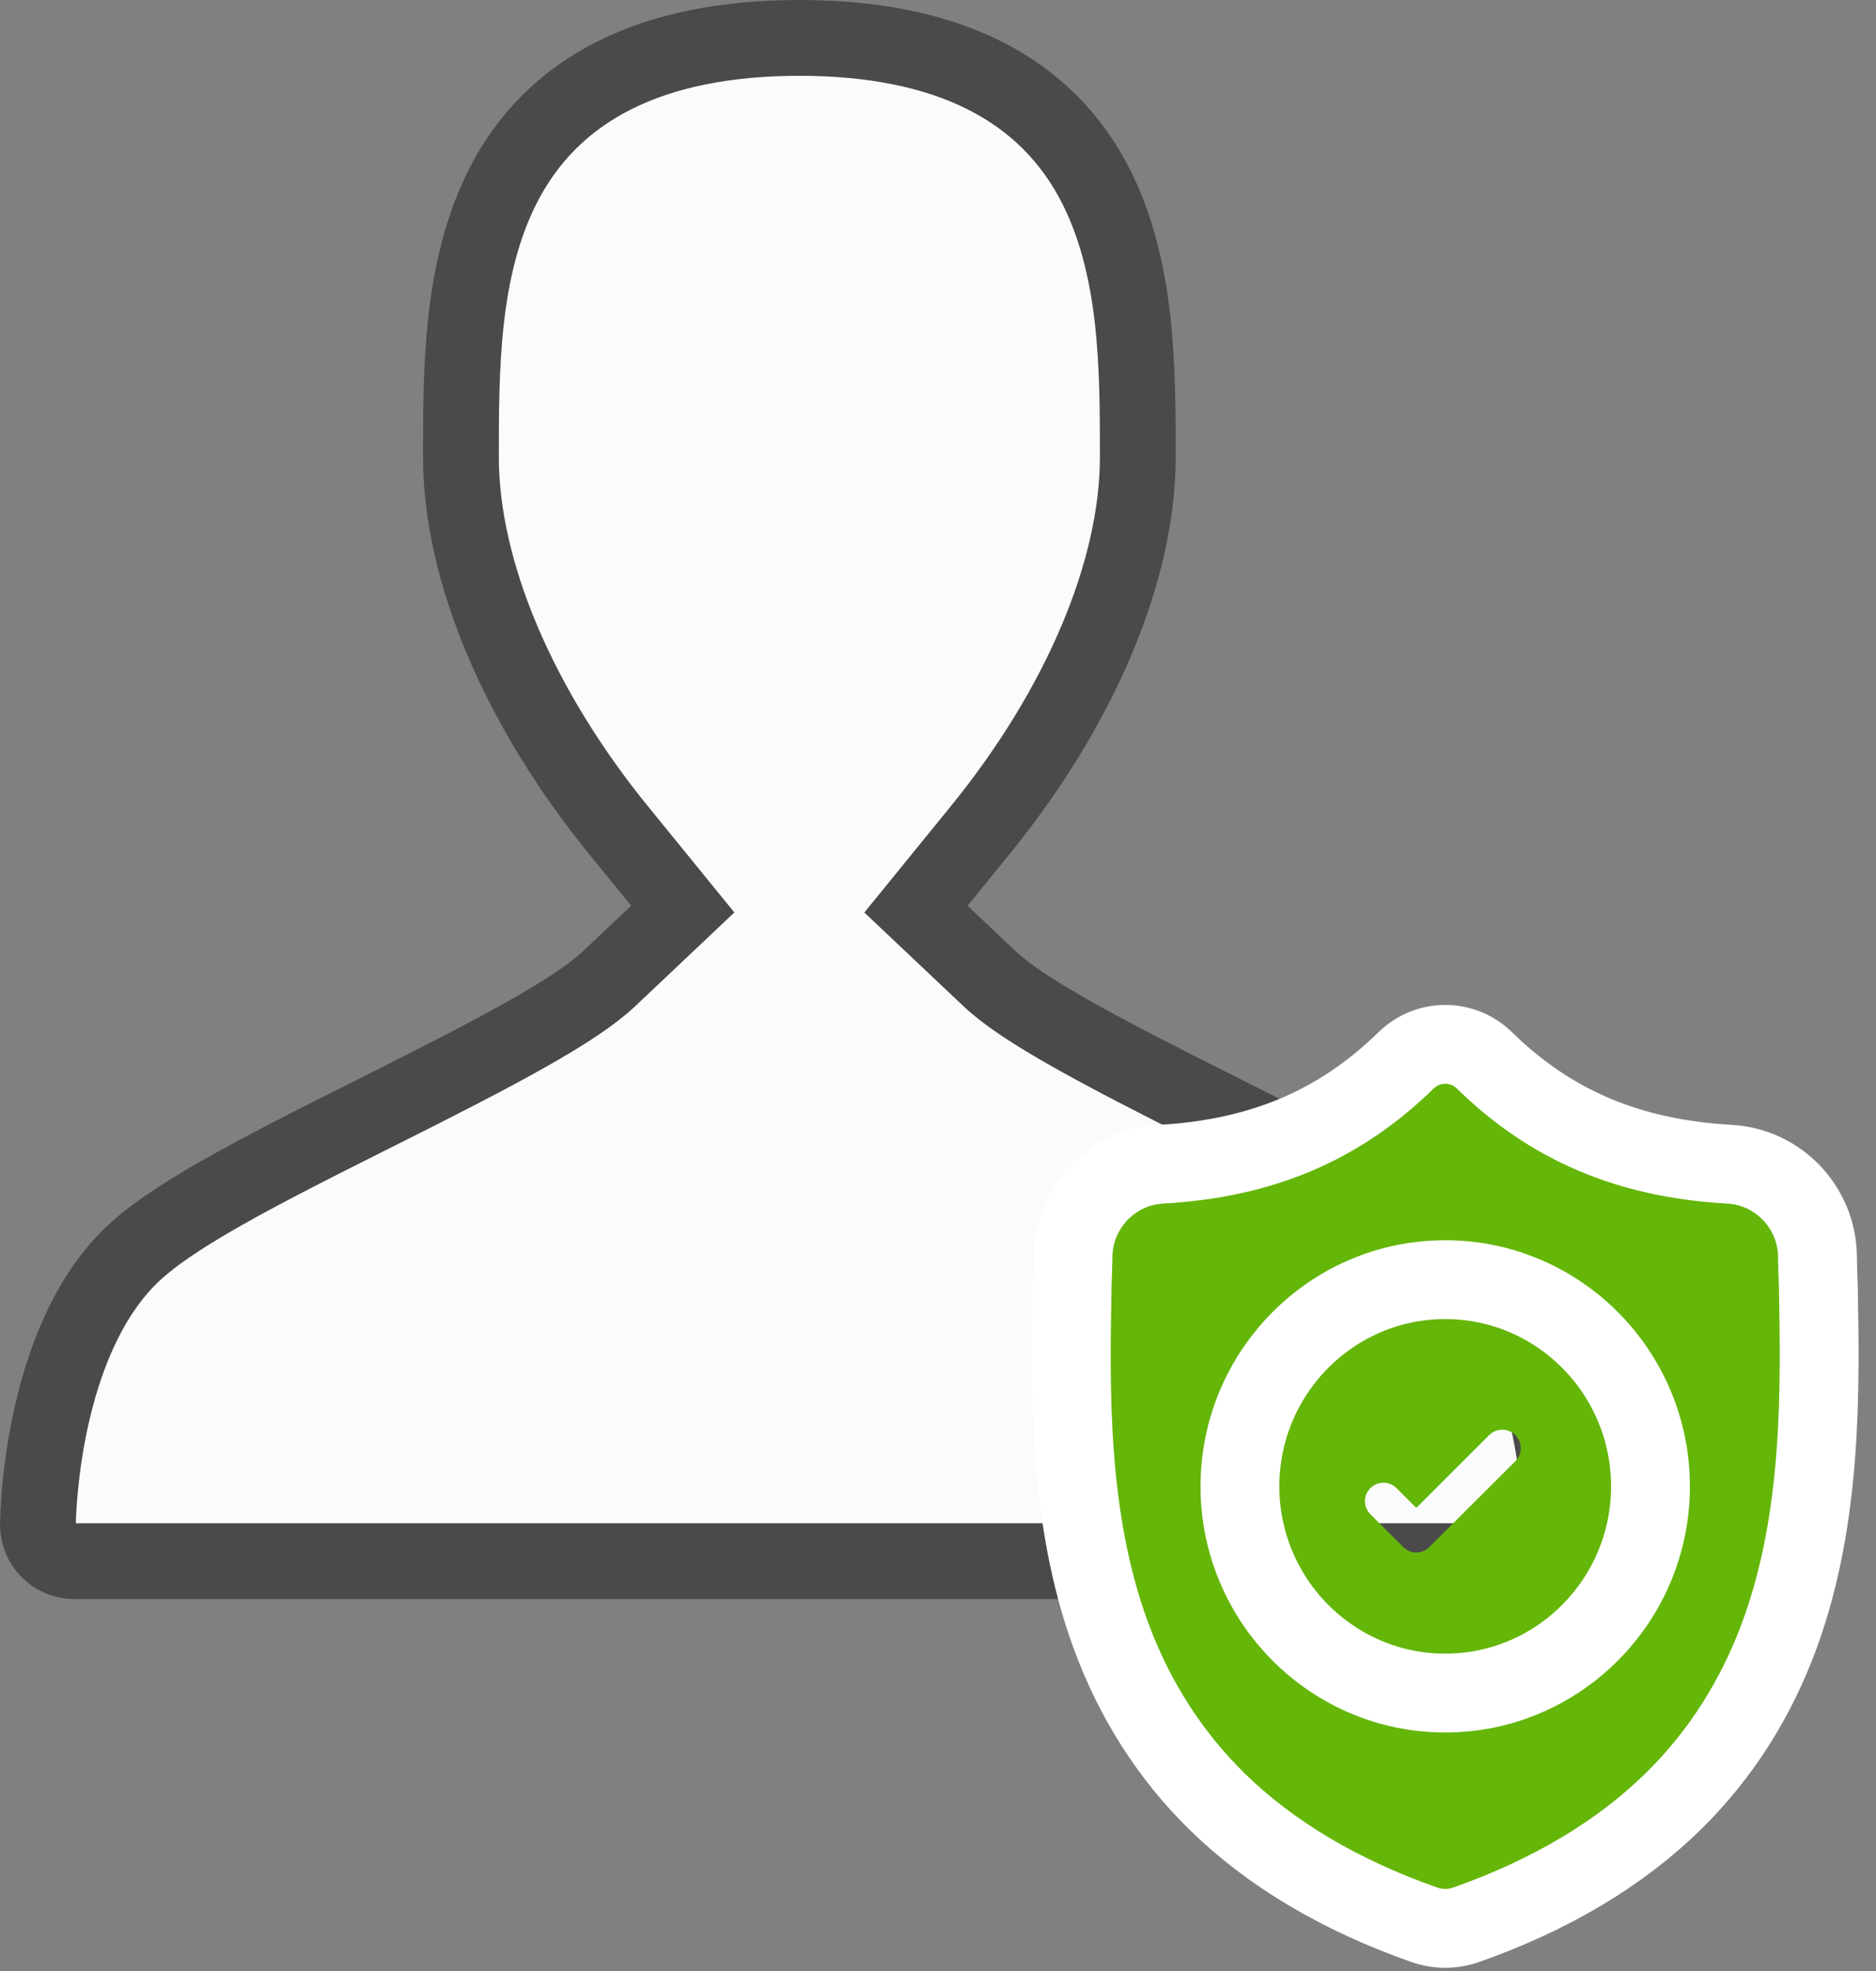 <?xml version="1.0" encoding="UTF-8"?>
<svg width="99px" height="104px" viewBox="0 0 99 104" version="1.1" xmlns="http://www.w3.org/2000/svg" xmlns:xlink="http://www.w3.org/1999/xlink">
    <rect x="0" y="0" width="99" height="104" fill="#808080" stroke="none"/>
    <!-- Generator: Sketch 52.1 (67048) - http://www.bohemiancoding.com/sketch -->
    <title>Group 20</title>
    <desc>Created with Sketch.</desc>
    <g id="Page-1" stroke="none" stroke-width="1" fill="none" fill-rule="evenodd">
        <g id="Hamon_Home" transform="translate(-672, -3161)">
            <g id="Culture_section" transform="translate(-911, 2967)">
                <g id="Integrity_sec" transform="translate(0, 186)">
                    <g id="Group-20" transform="translate(1585, 10)">
                        <path d="M79.819,79.795 C79.454,80.162 78.969,80.366 78.453,80.366 L1.912,80.366 C1.405,80.366 0.909,80.159 0.553,79.795 C0.197,79.433 -0.005,78.934 9.16575299e-05,78.424 C0.017,77.462 0.281,68.877 4.811,64.345 C6.903,62.254 11.282,59.986 17.719,56.765 C24.59,53.332 28.4,51.285 30.155,49.626 L34.03,45.963 L30.666,41.831 C25.367,35.323 22.325,28.133 22.325,22.11 C22.325,17.465 22.325,12.204 24.523,7.849 C27.155,2.641 32.42,0 40.186,0 C47.946,0 53.216,2.641 55.846,7.846 C58.044,12.204 58.044,17.465 58.044,22.11 C58.044,28.131 55.005,35.32 49.7,41.831 L46.336,45.966 L50.211,49.627 C51.966,51.284 55.773,53.33 62.647,56.766 C69.084,59.983 73.463,62.252 75.555,64.346 C79.241,68.032 80.315,74.929 80.365,78.425 C80.374,78.934 80.175,79.433 79.819,79.795 Z" id="Path" stroke="#4A4A4A" stroke-width="4" fill="#FBFBFB"></path>
                        <g id="shield" transform="translate(54.534, 53.099)" fill="#64B608" fill-rule="nonzero">
                            <path d="M19.733,14.351 C14.787,14.351 10.763,18.375 10.763,23.32 C10.763,28.266 14.787,32.29 19.733,32.29 C24.679,32.29 28.702,28.266 28.702,23.32 C28.702,18.375 24.679,14.351 19.733,14.351 Z M23.434,21.993 L18.896,26.523 C18.706,26.714 18.456,26.809 18.206,26.809 C17.957,26.809 17.707,26.714 17.517,26.523 L15.783,24.792 C15.402,24.412 15.402,23.795 15.783,23.415 C16.164,23.035 16.781,23.035 17.162,23.415 L18.206,24.458 L22.054,20.616 C22.435,20.236 23.053,20.236 23.434,20.616 C23.814,20.996 23.814,21.613 23.434,21.993 Z" id="Shape"></path>
                            <path d="M39.42,12.655 L39.418,12.619 C39.398,12.171 39.385,11.697 39.377,11.169 C39.339,8.598 37.307,6.47 34.752,6.327 C29.423,6.027 25.301,4.279 21.779,0.824 L21.749,0.795 C20.6,-0.265 18.867,-0.265 17.718,0.795 L17.688,0.824 C14.166,4.279 10.044,6.027 4.715,6.327 C2.16,6.47 0.128,8.598 0.09,11.17 C0.082,11.693 0.069,12.167 0.048,12.619 L0.046,12.703 C-0.057,18.171 -0.186,24.977 2.076,31.154 C3.32,34.551 5.204,37.504 7.675,39.931 C10.49,42.695 14.176,44.889 18.632,46.453 C18.777,46.504 18.928,46.545 19.081,46.576 C19.298,46.62 19.516,46.641 19.733,46.641 C19.951,46.641 20.169,46.62 20.385,46.576 C20.539,46.545 20.69,46.504 20.836,46.452 C25.287,44.886 28.969,42.69 31.781,39.926 C34.252,37.499 36.136,34.545 37.381,31.147 C39.651,24.952 39.523,18.134 39.42,12.655 Z M19.733,34.227 C13.759,34.227 8.9,29.335 8.9,23.321 C8.9,17.308 13.759,12.415 19.733,12.415 C25.705,12.415 30.565,17.308 30.565,23.321 C30.565,29.335 25.705,34.227 19.733,34.227 Z" id="Shape" stroke="#FFFFFF" stroke-width="4.16"></path>
                        </g>
                    </g>
                </g>
            </g>
        </g>
    </g>
</svg>